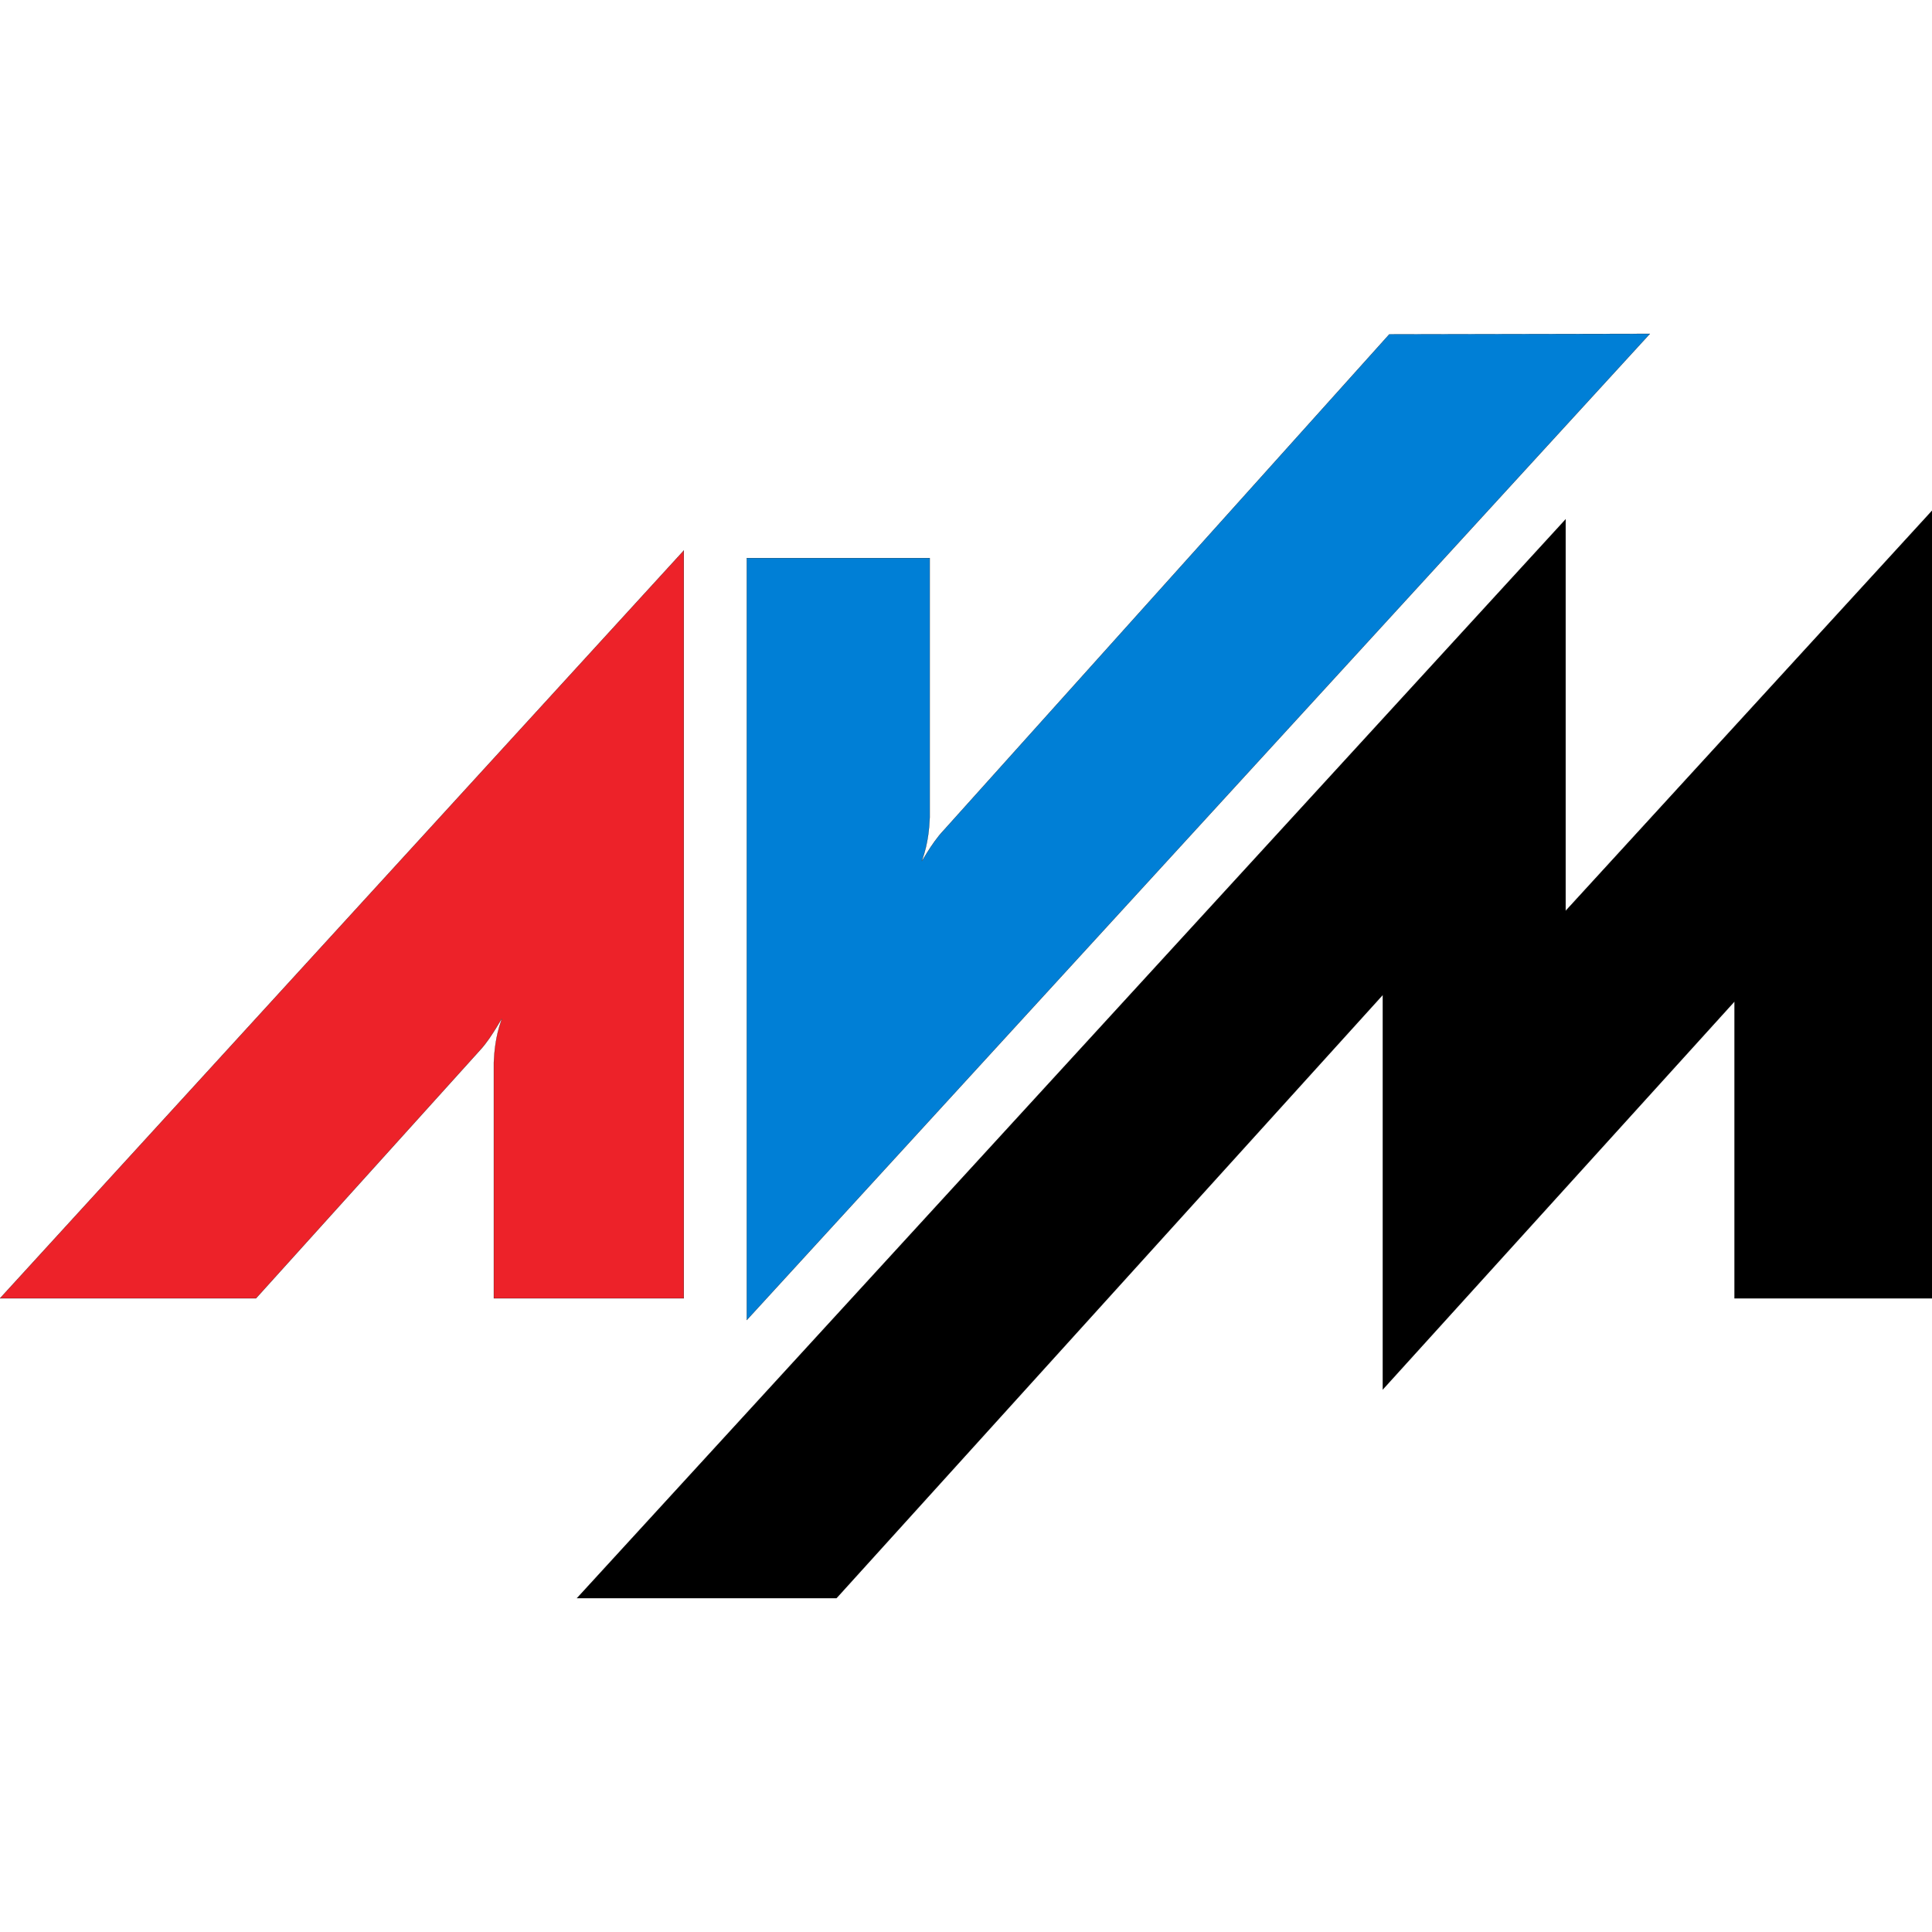<?xml version="1.0" ?>
<svg height="128" viewBox="0 0 128 128" width="128" xmlns="http://www.w3.org/2000/svg">
  <path d="m33.219,67.589c-0.4,1.135 -0.467,2.137 -0.501,2.804v15.624h12.587v-49.544l-45.304,49.544h16.96l14.857,-16.459c0.834,-0.901 1.569,-2.437 1.402,-1.97" fill="#ed2229" stroke="#00000000" stroke-linecap="butt" stroke-linejoin="miter" stroke-width="0.013"/>
  <path d="m61.095,56.972c0.401,-1.135 0.468,-2.137 0.501,-2.804v-17.194h-12.119v50.479l59.827,-65.335 -17.26,0.033 -29.513,32.851c-0.868,0.901 -1.602,2.404 -1.436,1.97" fill="#007fd6" stroke="#00000000" stroke-linecap="butt" stroke-linejoin="miter" stroke-width="0.013"/>
  <path d="M103.729,60.344 L128,33.836v52.182L114.913,86.018L114.913,66.354L91.61,92.06v-26.141l-36.19,39.963h-17.194l65.502,-71.478v25.941" fill="#000000" stroke="#00000000" stroke-linecap="butt" stroke-linejoin="miter" stroke-width="0.013"/>
</svg>
